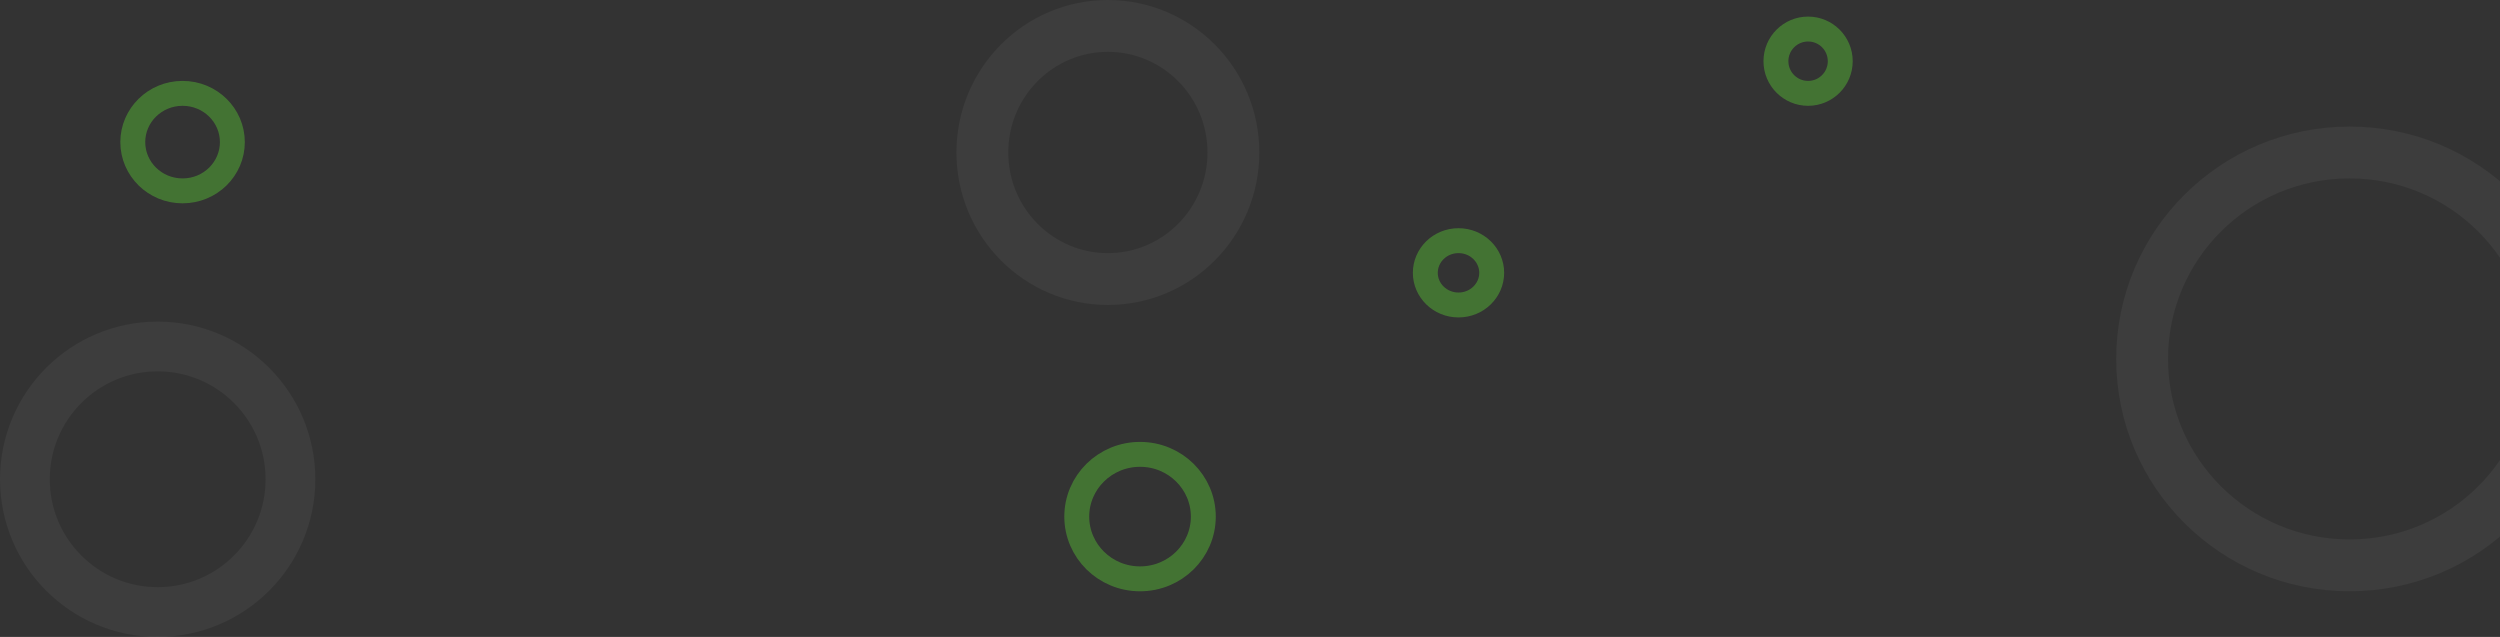 <svg width="1205" height="307" viewBox="0 0 1205 307" fill="none" xmlns="http://www.w3.org/2000/svg">
<rect x="0" y="0" width="1205" height="307" fill="#333333" stroke="none"/>
<path d="M549.5 219C566.423 219 580 232.509 580 249C580 265.491 566.423 279 549.5 279C532.577 279 519 265.491 519 249C519 232.509 532.577 219 549.5 219Z" stroke="#54B435" stroke-opacity="0.5" stroke-width="12"/>
<path d="M703 116C711.967 116 719 123.069 719 131.5C719 139.931 711.967 147 703 147C694.033 147 687 139.931 687 131.5C687 123.069 694.033 116 703 116Z" stroke="#54B435" stroke-opacity="0.5" stroke-width="12"/>
<circle cx="871.5" cy="29.5" r="15.5" stroke="#54B435" stroke-opacity="0.5" stroke-width="12"/>
<circle cx="76" cy="231" r="64" stroke="white" stroke-opacity="0.05" stroke-width="24"/>
<path d="M88 45C101.35 45 112 55.616 112 68.5C112 81.384 101.35 92 88 92C74.65 92 64 81.384 64 68.5C64 55.616 74.65 45 88 45Z" stroke="#54B435" stroke-opacity="0.5" stroke-width="12"/>
<path d="M534 12.5C567.333 12.5 594.5 39.73 594.5 73.5C594.5 107.27 567.333 134.5 534 134.5C500.667 134.5 473.5 107.27 473.5 73.5C473.5 39.73 500.667 12.5 534 12.5Z" stroke="white" stroke-opacity="0.05" stroke-width="25"/>
<path d="M1132.5 73.5C1187.78 73.5 1232.5 118.1 1232.5 173C1232.5 227.9 1187.78 272.5 1132.5 272.5C1077.22 272.5 1032.5 227.9 1032.5 173C1032.5 118.1 1077.22 73.5 1132.5 73.5Z" stroke="white" stroke-opacity="0.05" stroke-width="25"/>
</svg>
